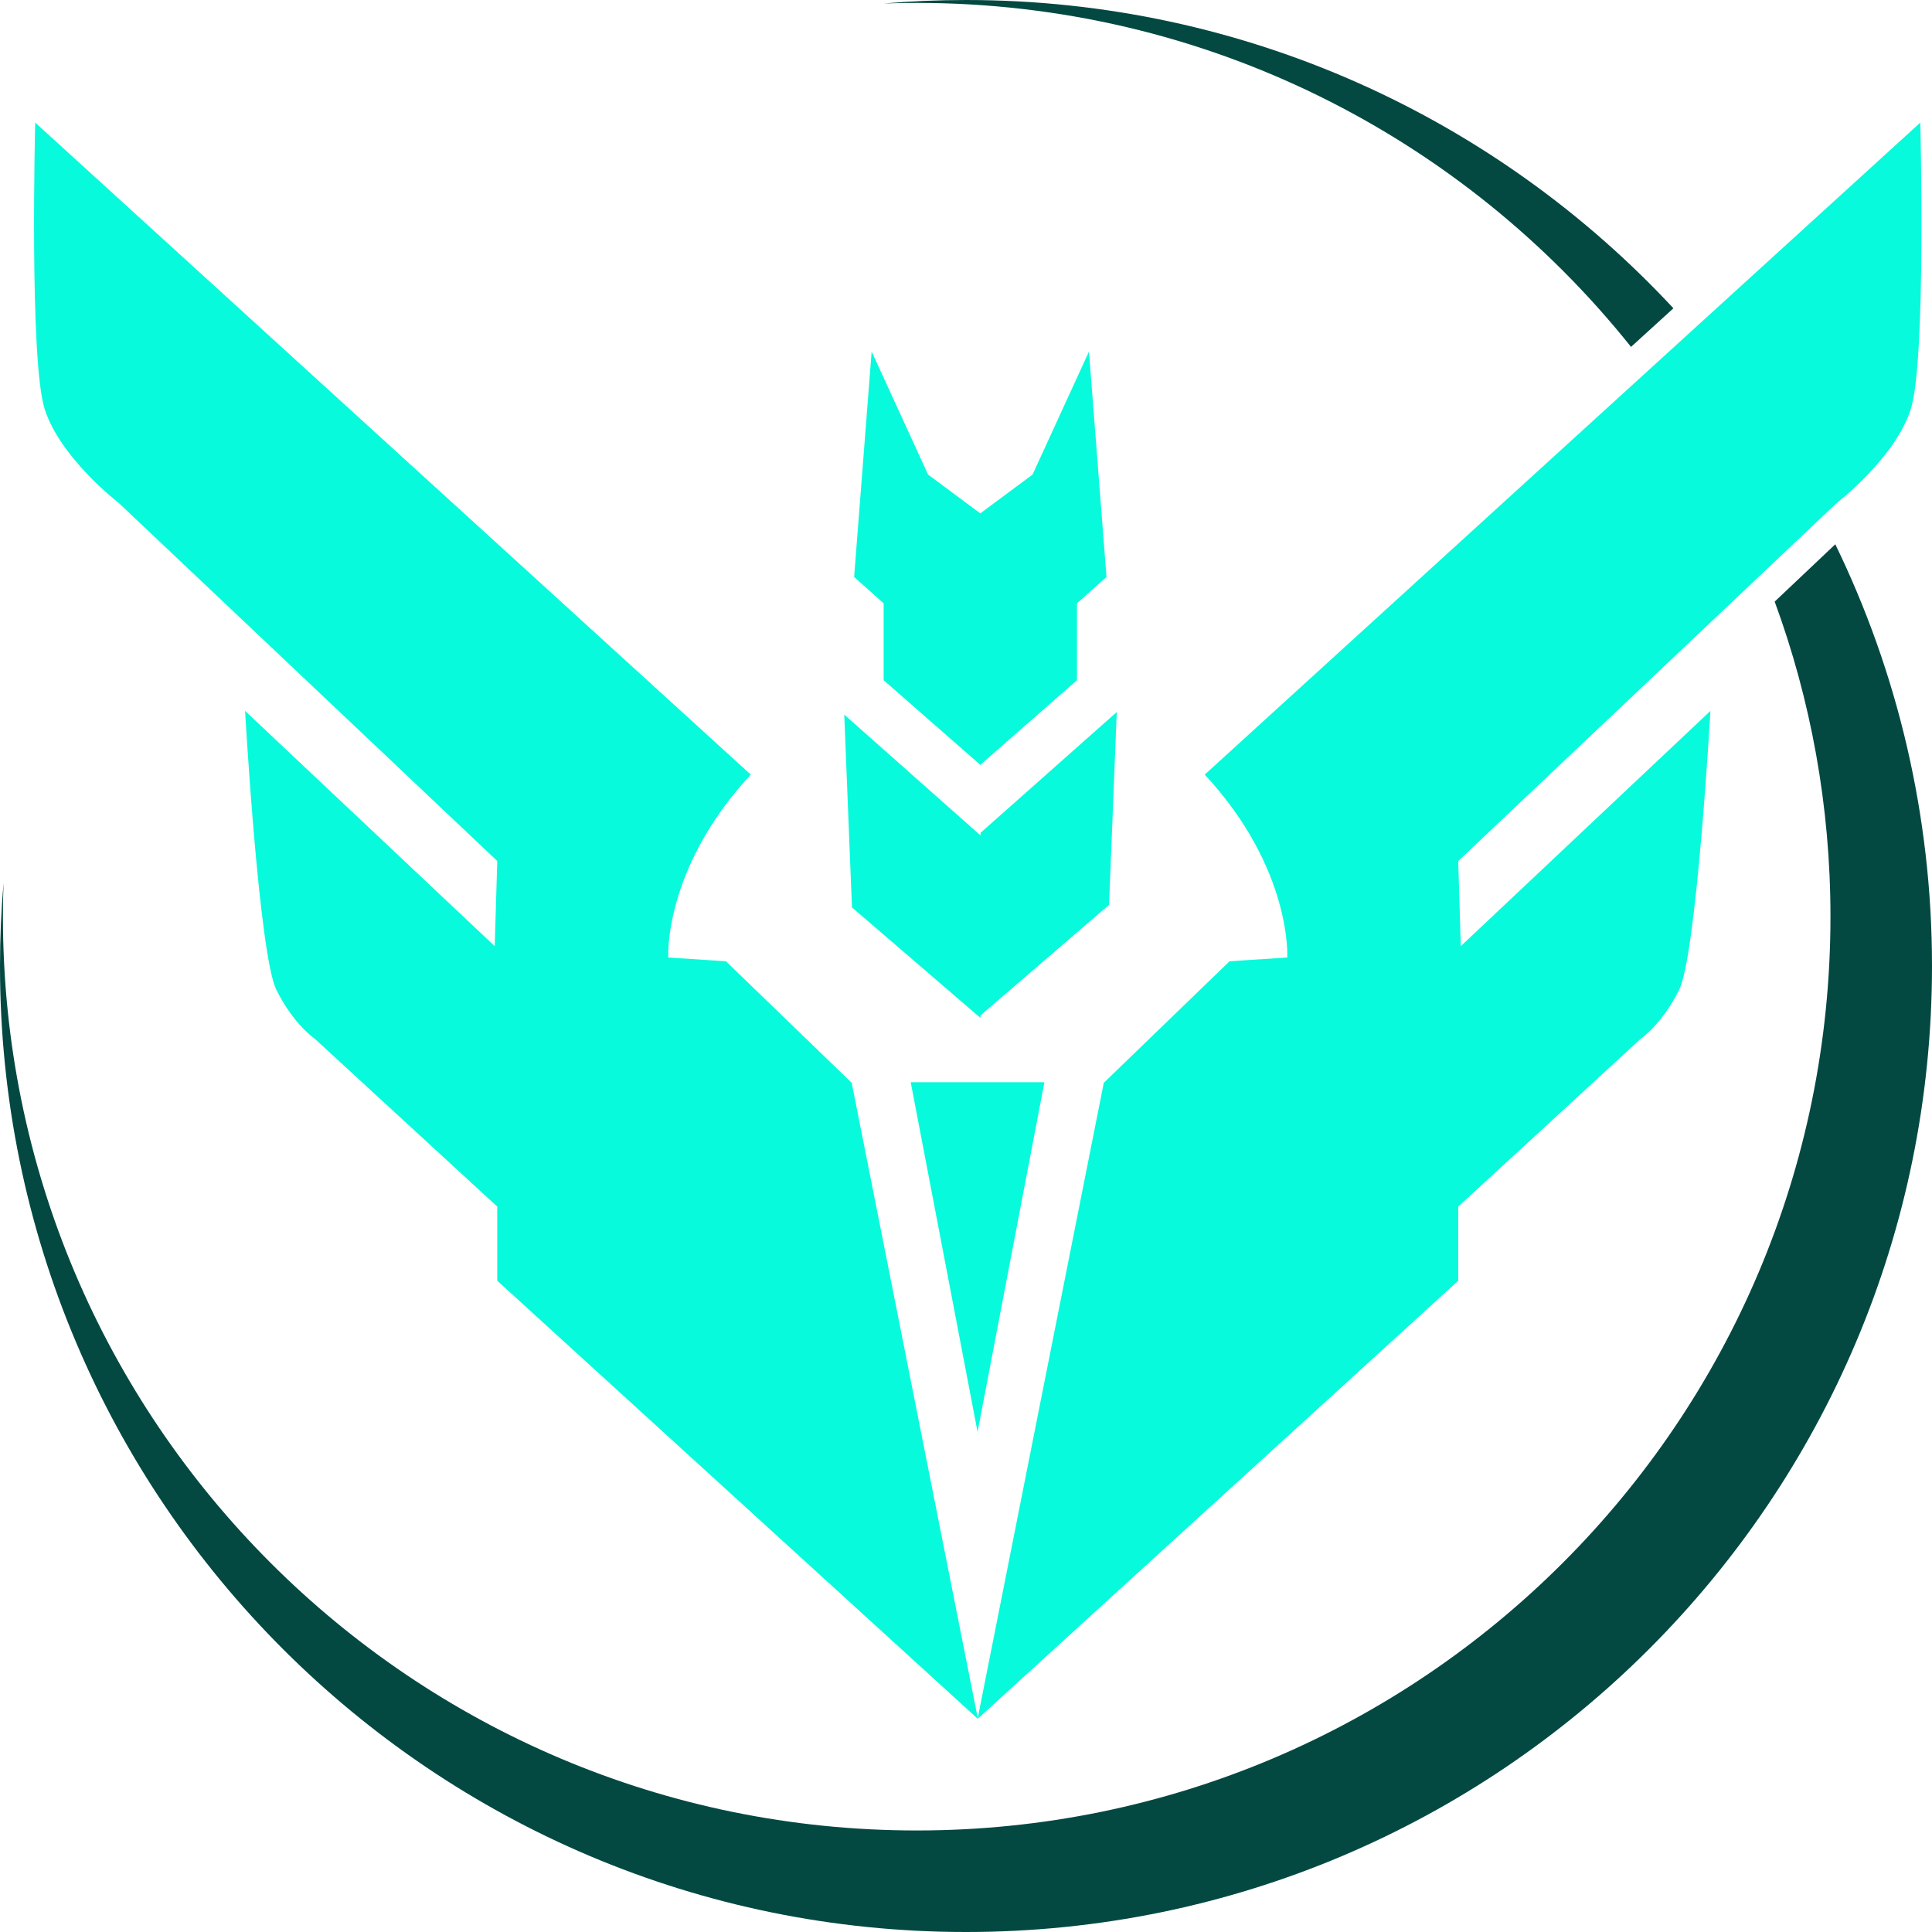 <?xml version="1.0" encoding="utf-8"?>
<!-- Generator: Adobe Illustrator 16.0.0, SVG Export Plug-In . SVG Version: 6.00 Build 0)  -->
<!DOCTYPE svg PUBLIC "-//W3C//DTD SVG 1.1//EN" "http://www.w3.org/Graphics/SVG/1.1/DTD/svg11.dtd">
<svg version="1.1" id="Layer_1" xmlns="http://www.w3.org/2000/svg" xmlns:xlink="http://www.w3.org/1999/xlink" x="0px" y="0px"
	 width="666px" height="666px" viewBox="0 0 666 666" enable-background="new 0 0 666 666" xml:space="preserve">
<g>
	<path fill="#034942" d="M562.253,119.584l14.609-13.311C516.061,40.906,429.313,0,333,0c-9.6,0-19.1,0.41-28.49,1.21
		C308.32,1.07,312.15,1,316,1C415.682,1,504.534,47.314,562.253,119.584z"/>
	<path fill="#034942" d="M611.77,207.386C624.207,241.244,631,277.829,631,316c0,173.97-141.03,315-315,315
		C142.03,631,1.01,489.97,1.01,316c0-3.91,0.07-7.8,0.21-11.68C0.41,313.77,0,323.34,0,333c0,183.91,149.09,333,333,333
		s333-149.09,333-333c0-52.125-11.986-101.447-33.338-145.376L611.77,207.386z"/>
</g>
<path fill="#08FADC" d="M337.051,592.229L293.6,373.27l-43.35-41.899l-19.892-1.302c0,0-1.752-30.506,28.446-63.05L12.133,42.255
	c0,0-2.066,81.723,3.241,98.652c5.308,16.929,25.581,32.494,25.581,32.494L171.42,296.81l-0.882,29.342l-86.056-81.09
	c0,0,4.772,84.127,10.797,96.168c6.026,12.041,13.145,16.773,13.145,16.773l62.995,57.944v25.548l165.586,150.959l-0.02,0.1
	l0.063-0.06l0.065,0.06l-0.021-0.1L502.68,441.497V415.95l62.996-57.944c0,0,7.119-4.734,13.146-16.775
	c6.024-12.041,10.797-96.167,10.797-96.167l-86.055,81.09l-0.885-29.342l130.465-123.409c0,0,20.273-15.564,25.581-32.494
	c5.31-16.93,3.241-98.652,3.241-98.652l-246.67,224.761c30.197,32.544,28.445,63.05,28.445,63.05l-19.894,1.302l-43.351,41.899
	L337.051,592.229L337.051,592.229z M338.002,263.601v0.125l-0.071-0.063l-0.069,0.063v-0.125l-33.252-29.114V207.98l-10.175-9.079
	l6.04-77.72l19.451,42.418l18.007,13.364l18.008-13.364l19.45-42.418l6.04,77.72l-10.175,9.079v26.507L338.002,263.601
	L338.002,263.601L338.002,263.601z M338.002,287.991v62.925l-44.313-38.11l-2.659-66.47L338.002,287.991L338.002,287.991z
	 M338.002,287.104v62.926l44.313-38.11l2.657-66.47L338.002,287.104L338.002,287.104z M336.986,373.073v120.533l-23.043-120.533
	H336.986L336.986,373.073z M336.986,373.073v120.533l23.043-120.533H336.986L336.986,373.073z"/>
</svg>
